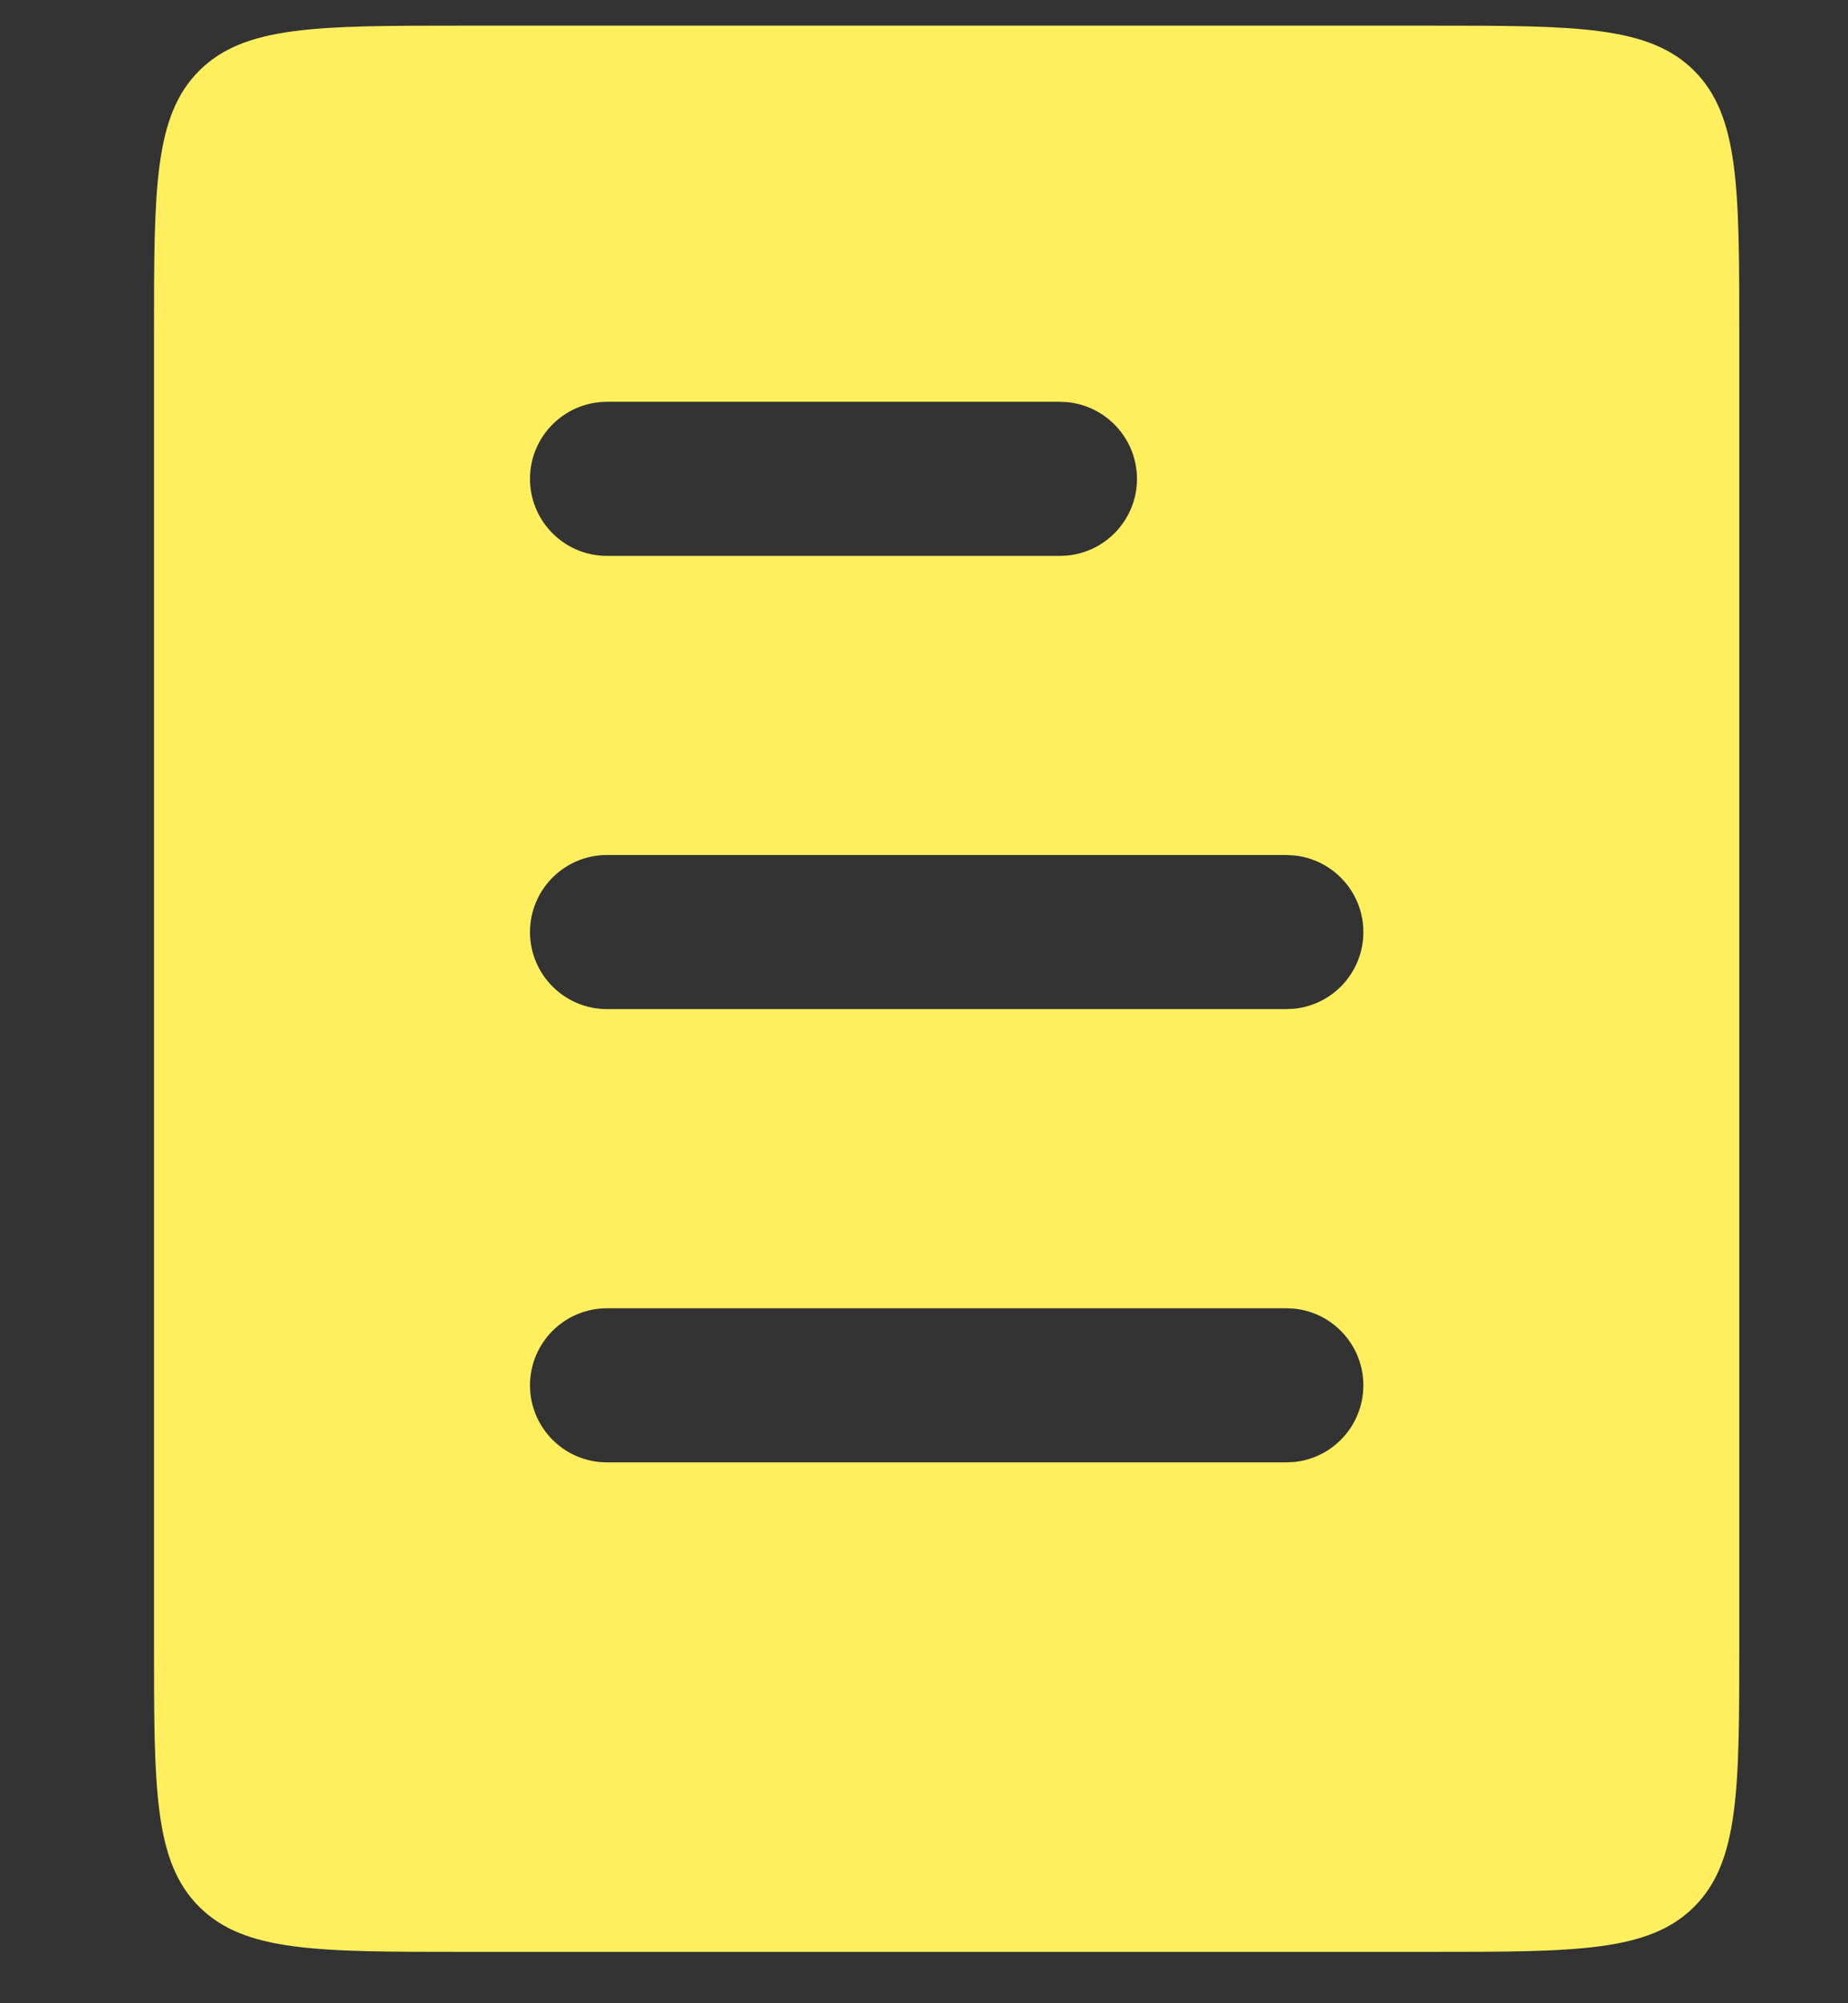 <svg width="24" height="26" viewBox="0 0 24 26" fill="none" xmlns="http://www.w3.org/2000/svg">
<rect x="0" y="0" width="24" height="26" fill="#333333" stroke="none"/>
<g id="Order_fill">
<path id="Subtract" d="M18.588 25.333C20.474 25.333 21.417 25.333 22.003 24.747C22.588 24.162 22.588 23.219 22.588 21.333V4.333C22.588 2.448 22.588 1.505 22.003 0.919C21.417 0.333 20.474 0.333 18.588 0.333H6C4.114 0.333 3.172 0.333 2.586 0.919C2 1.505 2 2.448 2 4.333V21.333C2 23.219 2 24.162 2.586 24.747C3.172 25.333 4.114 25.333 6 25.333H18.588ZM7.883 7.215C7.331 7.215 6.883 6.767 6.883 6.215C6.883 5.663 7.331 5.215 7.883 5.215H13.766L13.867 5.22C14.371 5.271 14.765 5.698 14.766 6.215C14.766 6.733 14.371 7.159 13.867 7.21L13.766 7.215H7.883ZM7.883 13.097C7.331 13.097 6.883 12.649 6.883 12.097C6.883 11.545 7.331 11.097 7.883 11.097H16.706L16.809 11.103C17.312 11.154 17.706 11.58 17.706 12.097C17.706 12.615 17.313 13.041 16.809 13.092L16.706 13.097H7.883ZM7.883 18.98C7.331 18.98 6.883 18.532 6.883 17.98C6.883 17.428 7.331 16.98 7.883 16.98H16.706L16.809 16.985C17.312 17.036 17.706 17.462 17.706 17.98C17.706 18.497 17.313 18.924 16.809 18.975L16.706 18.98H7.883Z" fill="#FFEF5E"/>
</g>
</svg>
